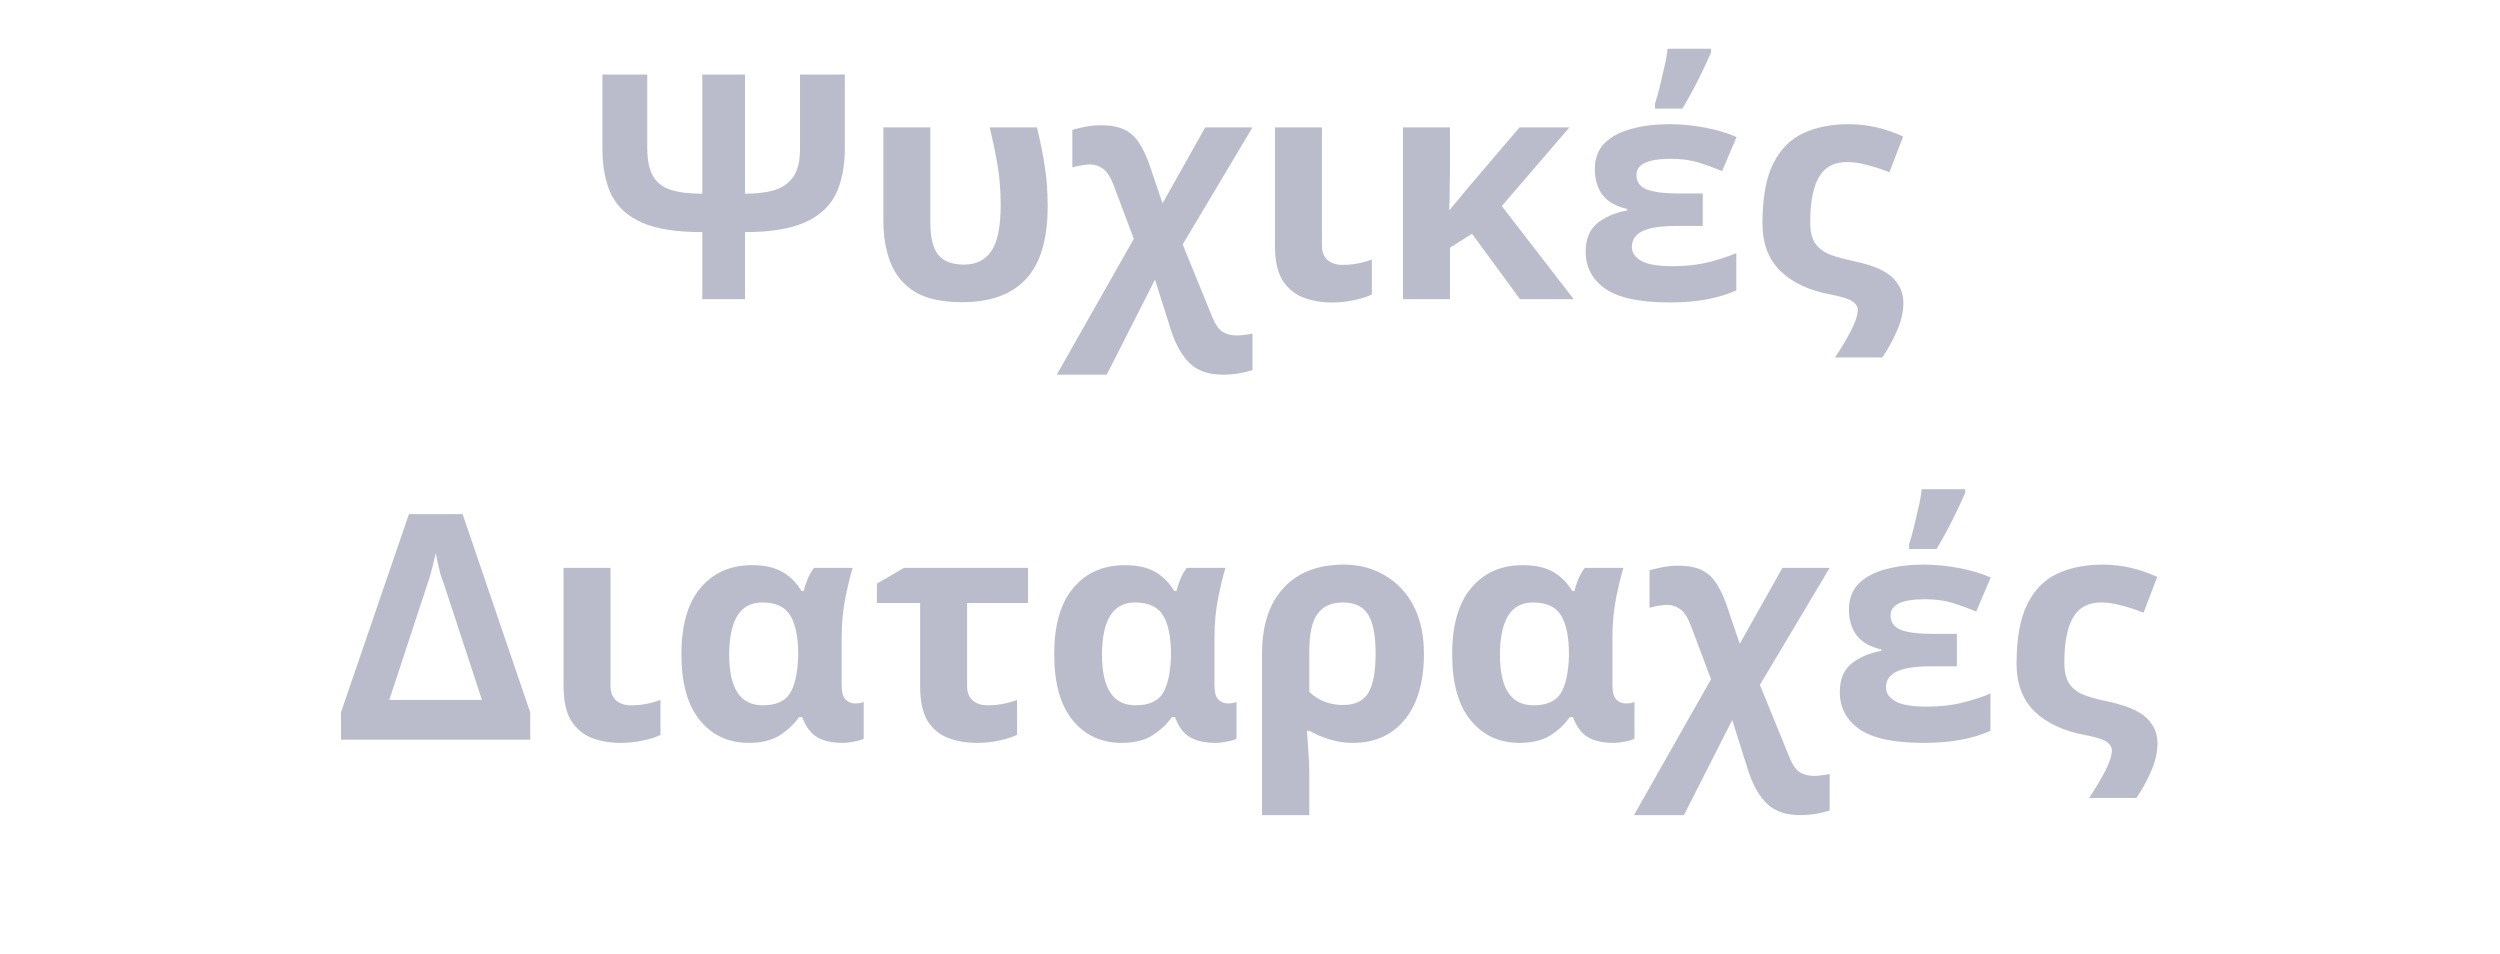 <svg xmlns="http://www.w3.org/2000/svg" xmlns:xlink="http://www.w3.org/1999/xlink" width="194" zoomAndPan="magnify" viewBox="0 0 145.5 55.5" height="74" preserveAspectRatio="xMidYMid meet" version="1.0"><defs><g/></defs><g fill="#babccb" fill-opacity="1"><g transform="translate(34.092, 17.415)"><g><path d="M 15.078 -13.078 L 15.078 -8.797 C 15.078 -7.711 14.895 -6.805 14.531 -6.078 C 14.164 -5.359 13.555 -4.816 12.703 -4.453 C 11.859 -4.086 10.711 -3.906 9.266 -3.906 L 9.266 0 L 6.781 0 L 6.781 -3.906 C 5.289 -3.906 4.125 -4.086 3.281 -4.453 C 2.438 -4.828 1.836 -5.375 1.484 -6.094 C 1.141 -6.812 0.969 -7.695 0.969 -8.75 L 0.969 -13.078 L 3.578 -13.078 L 3.578 -8.797 C 3.578 -8.086 3.691 -7.539 3.922 -7.156 C 4.148 -6.77 4.5 -6.504 4.969 -6.359 C 5.438 -6.211 6.039 -6.141 6.781 -6.141 L 6.781 -13.078 L 9.266 -13.078 L 9.266 -6.141 C 9.922 -6.141 10.488 -6.207 10.969 -6.344 C 11.445 -6.488 11.816 -6.75 12.078 -7.125 C 12.336 -7.5 12.469 -8.039 12.469 -8.75 L 12.469 -13.078 Z M 15.078 -13.078 "/></g></g></g><g fill="#babccb" fill-opacity="1"><g transform="translate(50.131, 17.415)"><g><path d="M 5.875 0.172 C 4.676 0.172 3.742 -0.035 3.078 -0.453 C 2.422 -0.879 1.957 -1.445 1.688 -2.156 C 1.414 -2.863 1.281 -3.664 1.281 -4.562 L 1.281 -10 L 4.016 -10 L 4.016 -4.469 C 4.016 -3.602 4.164 -2.977 4.469 -2.594 C 4.781 -2.207 5.281 -2.016 5.969 -2.016 C 6.676 -2.016 7.207 -2.273 7.562 -2.797 C 7.926 -3.328 8.109 -4.227 8.109 -5.5 C 8.109 -6.281 8.051 -7.023 7.938 -7.734 C 7.82 -8.441 7.664 -9.195 7.469 -10 L 10.219 -10 C 10.414 -9.207 10.566 -8.457 10.672 -7.75 C 10.785 -7.051 10.844 -6.273 10.844 -5.422 C 10.844 -3.492 10.422 -2.078 9.578 -1.172 C 8.734 -0.273 7.5 0.172 5.875 0.172 Z M 5.875 0.172 "/></g></g></g><g fill="#babccb" fill-opacity="1"><g transform="translate(61.941, 17.415)"><g><path d="M 2.141 -10.125 C 2.711 -10.125 3.176 -10.035 3.531 -9.859 C 3.883 -9.68 4.176 -9.398 4.406 -9.016 C 4.645 -8.641 4.859 -8.156 5.047 -7.562 L 5.719 -5.578 L 8.203 -10 L 10.953 -10 L 6.891 -3.188 L 8.625 1.062 C 8.789 1.469 8.984 1.742 9.203 1.891 C 9.43 2.035 9.711 2.109 10.047 2.109 C 10.18 2.109 10.316 2.098 10.453 2.078 C 10.586 2.066 10.754 2.039 10.953 2 L 10.953 4.125 C 10.691 4.207 10.43 4.27 10.172 4.312 C 9.91 4.363 9.594 4.391 9.219 4.391 C 8.406 4.391 7.77 4.172 7.312 3.734 C 6.852 3.297 6.484 2.645 6.203 1.781 L 5.281 -1.141 L 2.469 4.391 L -0.438 4.391 L 4.047 -3.516 L 2.859 -6.672 C 2.68 -7.129 2.477 -7.438 2.25 -7.594 C 2.031 -7.758 1.781 -7.844 1.5 -7.844 C 1.375 -7.844 1.219 -7.828 1.031 -7.797 C 0.852 -7.773 0.664 -7.734 0.469 -7.672 L 0.469 -9.859 C 0.727 -9.93 0.992 -9.992 1.266 -10.047 C 1.535 -10.098 1.828 -10.125 2.141 -10.125 Z M 2.141 -10.125 "/></g></g></g><g fill="#babccb" fill-opacity="1"><g transform="translate(72.78, 17.415)"><g><path d="M 4.156 -10 L 4.156 -3.125 C 4.156 -2.75 4.266 -2.469 4.484 -2.281 C 4.703 -2.094 4.988 -2 5.344 -2 C 5.656 -2 5.945 -2.023 6.219 -2.078 C 6.5 -2.129 6.781 -2.207 7.062 -2.312 L 7.062 -0.281 C 6.801 -0.145 6.461 -0.035 6.047 0.047 C 5.641 0.141 5.195 0.188 4.719 0.188 C 4.102 0.188 3.547 0.086 3.047 -0.109 C 2.555 -0.305 2.16 -0.641 1.859 -1.109 C 1.566 -1.586 1.422 -2.258 1.422 -3.125 L 1.422 -10 Z M 4.156 -10 "/></g></g></g><g fill="#babccb" fill-opacity="1"><g transform="translate(80.232, 17.415)"><g><path d="M 11.109 -10 L 7.172 -5.422 L 11.359 0 L 8.234 0 L 5.438 -3.812 L 4.156 -3 L 4.156 0 L 1.422 0 L 1.422 -10 L 4.156 -10 L 4.156 -7.375 C 4.145 -7.008 4.141 -6.645 4.141 -6.281 C 4.141 -5.914 4.129 -5.555 4.109 -5.203 L 4.141 -5.203 C 4.348 -5.453 4.555 -5.703 4.766 -5.953 C 4.973 -6.211 5.188 -6.469 5.406 -6.719 L 8.203 -10 Z M 11.109 -10 "/></g></g></g><g fill="#babccb" fill-opacity="1"><g transform="translate(91.584, 17.415)"><g><path d="M 7.516 -6.156 L 7.516 -4.266 L 6 -4.266 C 5.062 -4.266 4.391 -4.16 3.984 -3.953 C 3.586 -3.742 3.391 -3.441 3.391 -3.047 C 3.391 -2.711 3.57 -2.441 3.938 -2.234 C 4.301 -2.023 4.914 -1.922 5.781 -1.922 C 6.531 -1.922 7.223 -2 7.859 -2.156 C 8.504 -2.32 9.039 -2.5 9.469 -2.688 L 9.469 -0.516 C 9.02 -0.305 8.461 -0.133 7.797 0 C 7.141 0.125 6.398 0.188 5.578 0.188 C 3.859 0.188 2.613 -0.078 1.844 -0.609 C 1.082 -1.148 0.703 -1.867 0.703 -2.766 C 0.703 -3.492 0.922 -4.039 1.359 -4.406 C 1.805 -4.781 2.395 -5.035 3.125 -5.172 L 3.125 -5.25 C 2.477 -5.395 2 -5.664 1.688 -6.062 C 1.383 -6.469 1.234 -6.969 1.234 -7.562 C 1.234 -8.195 1.426 -8.707 1.812 -9.094 C 2.207 -9.477 2.734 -9.754 3.391 -9.922 C 4.047 -10.098 4.773 -10.188 5.578 -10.188 C 6.273 -10.188 6.973 -10.117 7.672 -9.984 C 8.367 -9.848 8.973 -9.664 9.484 -9.438 L 8.641 -7.453 C 8.203 -7.641 7.75 -7.805 7.281 -7.953 C 6.812 -8.098 6.27 -8.172 5.656 -8.172 C 4.32 -8.172 3.656 -7.859 3.656 -7.234 C 3.656 -6.836 3.852 -6.555 4.25 -6.391 C 4.656 -6.234 5.285 -6.156 6.141 -6.156 Z M 4.734 -11.094 L 4.734 -11.375 C 4.828 -11.656 4.922 -11.988 5.016 -12.375 C 5.109 -12.758 5.195 -13.141 5.281 -13.516 C 5.375 -13.898 5.438 -14.254 5.469 -14.578 L 8 -14.578 L 8 -14.359 C 7.789 -13.879 7.547 -13.359 7.266 -12.797 C 6.984 -12.234 6.672 -11.664 6.328 -11.094 Z M 4.734 -11.094 "/></g></g></g><g fill="#babccb" fill-opacity="1"><g transform="translate(101.746, 17.415)"><g><path d="M 5.828 -10.188 C 6.93 -10.188 7.992 -9.945 9.016 -9.469 L 8.219 -7.391 C 7.77 -7.566 7.336 -7.707 6.922 -7.812 C 6.516 -7.926 6.125 -7.984 5.75 -7.984 C 4.988 -7.984 4.441 -7.688 4.109 -7.094 C 3.773 -6.508 3.609 -5.641 3.609 -4.484 C 3.609 -3.93 3.711 -3.508 3.922 -3.219 C 4.129 -2.938 4.426 -2.723 4.812 -2.578 C 5.195 -2.441 5.641 -2.32 6.141 -2.219 C 7.223 -1.988 7.973 -1.672 8.391 -1.266 C 8.816 -0.859 9.031 -0.367 9.031 0.203 C 9.031 0.754 8.898 1.312 8.641 1.875 C 8.391 2.445 8.109 2.953 7.797 3.391 L 5.047 3.391 C 5.391 2.891 5.695 2.379 5.969 1.859 C 6.238 1.336 6.375 0.922 6.375 0.609 C 6.375 0.441 6.281 0.285 6.094 0.141 C 5.906 -0.004 5.461 -0.145 4.766 -0.281 C 3.547 -0.508 2.582 -0.961 1.875 -1.641 C 1.176 -2.328 0.828 -3.25 0.828 -4.406 C 0.828 -5.875 1.031 -7.023 1.438 -7.859 C 1.852 -8.703 2.438 -9.301 3.188 -9.656 C 3.945 -10.008 4.828 -10.188 5.828 -10.188 Z M 5.828 -10.188 "/></g></g></g><g fill="#babccb" fill-opacity="1"><g transform="translate(19.33, 43.048)"><g><path d="M 7.594 -13.125 L 11.531 -1.578 L 11.531 0 L 0.516 0 L 0.516 -1.594 L 4.469 -13.125 Z M 8.719 -2.312 L 6.469 -9.172 C 6.426 -9.254 6.367 -9.414 6.297 -9.656 C 6.234 -9.906 6.176 -10.148 6.125 -10.391 C 6.07 -10.629 6.039 -10.785 6.031 -10.859 C 6.008 -10.785 5.973 -10.629 5.922 -10.391 C 5.867 -10.148 5.805 -9.906 5.734 -9.656 C 5.672 -9.414 5.617 -9.25 5.578 -9.156 L 3.328 -2.312 Z M 8.719 -2.312 "/></g></g></g><g fill="#babccb" fill-opacity="1"><g transform="translate(31.377, 43.048)"><g><path d="M 4.156 -10 L 4.156 -3.125 C 4.156 -2.75 4.266 -2.469 4.484 -2.281 C 4.703 -2.094 4.988 -2 5.344 -2 C 5.656 -2 5.945 -2.023 6.219 -2.078 C 6.5 -2.129 6.781 -2.207 7.062 -2.312 L 7.062 -0.281 C 6.801 -0.145 6.461 -0.035 6.047 0.047 C 5.641 0.141 5.195 0.188 4.719 0.188 C 4.102 0.188 3.547 0.086 3.047 -0.109 C 2.555 -0.305 2.16 -0.641 1.859 -1.109 C 1.566 -1.586 1.422 -2.258 1.422 -3.125 L 1.422 -10 Z M 4.156 -10 "/></g></g></g><g fill="#babccb" fill-opacity="1"><g transform="translate(38.83, 43.048)"><g><path d="M 4.75 0.188 C 3.57 0.188 2.625 -0.25 1.906 -1.125 C 1.188 -2 0.828 -3.281 0.828 -4.969 C 0.828 -6.664 1.195 -7.953 1.938 -8.828 C 2.676 -9.711 3.676 -10.156 4.938 -10.156 C 5.645 -10.156 6.223 -10.031 6.672 -9.781 C 7.129 -9.531 7.508 -9.156 7.812 -8.656 L 7.953 -8.656 C 7.992 -8.863 8.066 -9.094 8.172 -9.344 C 8.273 -9.594 8.398 -9.812 8.547 -10 L 10.797 -10 C 10.672 -9.602 10.531 -9.031 10.375 -8.281 C 10.227 -7.539 10.156 -6.766 10.156 -5.953 L 10.156 -3.172 C 10.156 -2.754 10.234 -2.473 10.391 -2.328 C 10.547 -2.18 10.723 -2.109 10.922 -2.109 C 11.004 -2.109 11.098 -2.113 11.203 -2.125 C 11.316 -2.145 11.395 -2.172 11.438 -2.203 L 11.438 -0.062 C 11.352 0 11.176 0.055 10.906 0.109 C 10.645 0.16 10.414 0.188 10.219 0.188 C 9.602 0.188 9.109 0.078 8.734 -0.141 C 8.359 -0.359 8.066 -0.75 7.859 -1.312 L 7.672 -1.312 C 7.391 -0.906 7.016 -0.551 6.547 -0.25 C 6.086 0.039 5.488 0.188 4.75 0.188 Z M 5.562 -2 C 6.32 -2 6.848 -2.227 7.141 -2.688 C 7.43 -3.145 7.594 -3.875 7.625 -4.875 L 7.625 -4.984 C 7.625 -5.961 7.473 -6.707 7.172 -7.219 C 6.867 -7.727 6.32 -7.984 5.531 -7.984 C 4.883 -7.984 4.398 -7.723 4.078 -7.203 C 3.766 -6.68 3.609 -5.926 3.609 -4.938 C 3.609 -2.977 4.258 -2 5.562 -2 Z M 5.562 -2 "/></g></g></g><g fill="#babccb" fill-opacity="1"><g transform="translate(50.676, 43.048)"><g><path d="M 9.156 -10 L 9.156 -7.953 L 5.609 -7.953 L 5.609 -3.125 C 5.609 -2.75 5.719 -2.469 5.938 -2.281 C 6.156 -2.094 6.441 -2 6.797 -2 C 7.098 -2 7.391 -2.023 7.672 -2.078 C 7.953 -2.129 8.234 -2.207 8.516 -2.312 L 8.516 -0.281 C 8.234 -0.145 7.891 -0.035 7.484 0.047 C 7.086 0.141 6.648 0.188 6.172 0.188 C 5.547 0.188 4.984 0.086 4.484 -0.109 C 3.984 -0.305 3.586 -0.641 3.297 -1.109 C 3.016 -1.586 2.875 -2.258 2.875 -3.125 L 2.875 -7.953 L 0.359 -7.953 L 0.359 -9.078 L 1.938 -10 Z M 9.156 -10 "/></g></g></g><g fill="#babccb" fill-opacity="1"><g transform="translate(60.527, 43.048)"><g><path d="M 4.75 0.188 C 3.57 0.188 2.625 -0.25 1.906 -1.125 C 1.188 -2 0.828 -3.281 0.828 -4.969 C 0.828 -6.664 1.195 -7.953 1.938 -8.828 C 2.676 -9.711 3.676 -10.156 4.938 -10.156 C 5.645 -10.156 6.223 -10.031 6.672 -9.781 C 7.129 -9.531 7.508 -9.156 7.812 -8.656 L 7.953 -8.656 C 7.992 -8.863 8.066 -9.094 8.172 -9.344 C 8.273 -9.594 8.398 -9.812 8.547 -10 L 10.797 -10 C 10.672 -9.602 10.531 -9.031 10.375 -8.281 C 10.227 -7.539 10.156 -6.766 10.156 -5.953 L 10.156 -3.172 C 10.156 -2.754 10.234 -2.473 10.391 -2.328 C 10.547 -2.18 10.723 -2.109 10.922 -2.109 C 11.004 -2.109 11.098 -2.113 11.203 -2.125 C 11.316 -2.145 11.395 -2.172 11.438 -2.203 L 11.438 -0.062 C 11.352 0 11.176 0.055 10.906 0.109 C 10.645 0.16 10.414 0.188 10.219 0.188 C 9.602 0.188 9.109 0.078 8.734 -0.141 C 8.359 -0.359 8.066 -0.75 7.859 -1.312 L 7.672 -1.312 C 7.391 -0.906 7.016 -0.551 6.547 -0.25 C 6.086 0.039 5.488 0.188 4.75 0.188 Z M 5.562 -2 C 6.32 -2 6.848 -2.227 7.141 -2.688 C 7.43 -3.145 7.594 -3.875 7.625 -4.875 L 7.625 -4.984 C 7.625 -5.961 7.473 -6.707 7.172 -7.219 C 6.867 -7.727 6.32 -7.984 5.531 -7.984 C 4.883 -7.984 4.398 -7.723 4.078 -7.203 C 3.766 -6.68 3.609 -5.926 3.609 -4.938 C 3.609 -2.977 4.258 -2 5.562 -2 Z M 5.562 -2 "/></g></g></g><g fill="#babccb" fill-opacity="1"><g transform="translate(72.373, 43.048)"><g><path d="M 10.5 -5 C 10.5 -3.344 10.125 -2.062 9.375 -1.156 C 8.633 -0.258 7.629 0.188 6.359 0.188 C 5.891 0.188 5.438 0.117 5 -0.016 C 4.562 -0.148 4.176 -0.316 3.844 -0.516 L 3.688 -0.516 C 3.688 -0.516 3.695 -0.391 3.719 -0.141 C 3.738 0.109 3.758 0.422 3.781 0.797 C 3.812 1.172 3.828 1.535 3.828 1.891 L 3.828 4.391 L 1.078 4.391 L 1.078 -5.016 C 1.078 -6.648 1.492 -7.922 2.328 -8.828 C 3.16 -9.734 4.332 -10.188 5.844 -10.188 C 6.727 -10.188 7.52 -9.977 8.219 -9.562 C 8.926 -9.156 9.484 -8.566 9.891 -7.797 C 10.297 -7.023 10.5 -6.094 10.5 -5 Z M 5.781 -7.984 C 5.125 -7.984 4.633 -7.766 4.312 -7.328 C 3.988 -6.891 3.828 -6.16 3.828 -5.141 L 3.828 -2.781 C 4.086 -2.531 4.391 -2.336 4.734 -2.203 C 5.078 -2.078 5.426 -2.016 5.781 -2.016 C 6.469 -2.016 6.957 -2.242 7.25 -2.703 C 7.539 -3.172 7.688 -3.938 7.688 -5 C 7.688 -6.062 7.539 -6.82 7.25 -7.281 C 6.957 -7.75 6.469 -7.984 5.781 -7.984 Z M 5.781 -7.984 "/></g></g></g><g fill="#babccb" fill-opacity="1"><g transform="translate(83.688, 43.048)"><g><path d="M 4.75 0.188 C 3.57 0.188 2.625 -0.25 1.906 -1.125 C 1.188 -2 0.828 -3.281 0.828 -4.969 C 0.828 -6.664 1.195 -7.953 1.938 -8.828 C 2.676 -9.711 3.676 -10.156 4.938 -10.156 C 5.645 -10.156 6.223 -10.031 6.672 -9.781 C 7.129 -9.531 7.508 -9.156 7.812 -8.656 L 7.953 -8.656 C 7.992 -8.863 8.066 -9.094 8.172 -9.344 C 8.273 -9.594 8.398 -9.812 8.547 -10 L 10.797 -10 C 10.672 -9.602 10.531 -9.031 10.375 -8.281 C 10.227 -7.539 10.156 -6.766 10.156 -5.953 L 10.156 -3.172 C 10.156 -2.754 10.234 -2.473 10.391 -2.328 C 10.547 -2.18 10.723 -2.109 10.922 -2.109 C 11.004 -2.109 11.098 -2.113 11.203 -2.125 C 11.316 -2.145 11.395 -2.172 11.438 -2.203 L 11.438 -0.062 C 11.352 0 11.176 0.055 10.906 0.109 C 10.645 0.16 10.414 0.188 10.219 0.188 C 9.602 0.188 9.109 0.078 8.734 -0.141 C 8.359 -0.359 8.066 -0.75 7.859 -1.312 L 7.672 -1.312 C 7.391 -0.906 7.016 -0.551 6.547 -0.25 C 6.086 0.039 5.488 0.188 4.75 0.188 Z M 5.562 -2 C 6.32 -2 6.848 -2.227 7.141 -2.688 C 7.43 -3.145 7.594 -3.875 7.625 -4.875 L 7.625 -4.984 C 7.625 -5.961 7.473 -6.707 7.172 -7.219 C 6.867 -7.727 6.32 -7.984 5.531 -7.984 C 4.883 -7.984 4.398 -7.723 4.078 -7.203 C 3.766 -6.68 3.609 -5.926 3.609 -4.938 C 3.609 -2.977 4.258 -2 5.562 -2 Z M 5.562 -2 "/></g></g></g><g fill="#babccb" fill-opacity="1"><g transform="translate(95.535, 43.048)"><g><path d="M 2.141 -10.125 C 2.711 -10.125 3.176 -10.035 3.531 -9.859 C 3.883 -9.68 4.176 -9.398 4.406 -9.016 C 4.645 -8.641 4.859 -8.156 5.047 -7.562 L 5.719 -5.578 L 8.203 -10 L 10.953 -10 L 6.891 -3.188 L 8.625 1.062 C 8.789 1.469 8.984 1.742 9.203 1.891 C 9.43 2.035 9.711 2.109 10.047 2.109 C 10.18 2.109 10.316 2.098 10.453 2.078 C 10.586 2.066 10.754 2.039 10.953 2 L 10.953 4.125 C 10.691 4.207 10.43 4.27 10.172 4.312 C 9.91 4.363 9.594 4.391 9.219 4.391 C 8.406 4.391 7.77 4.172 7.312 3.734 C 6.852 3.297 6.484 2.645 6.203 1.781 L 5.281 -1.141 L 2.469 4.391 L -0.438 4.391 L 4.047 -3.516 L 2.859 -6.672 C 2.68 -7.129 2.477 -7.438 2.25 -7.594 C 2.031 -7.758 1.781 -7.844 1.5 -7.844 C 1.375 -7.844 1.219 -7.828 1.031 -7.797 C 0.852 -7.773 0.664 -7.734 0.469 -7.672 L 0.469 -9.859 C 0.727 -9.93 0.992 -9.992 1.266 -10.047 C 1.535 -10.098 1.828 -10.125 2.141 -10.125 Z M 2.141 -10.125 "/></g></g></g><g fill="#babccb" fill-opacity="1"><g transform="translate(106.374, 43.048)"><g><path d="M 7.516 -6.156 L 7.516 -4.266 L 6 -4.266 C 5.062 -4.266 4.391 -4.16 3.984 -3.953 C 3.586 -3.742 3.391 -3.441 3.391 -3.047 C 3.391 -2.711 3.57 -2.441 3.938 -2.234 C 4.301 -2.023 4.914 -1.922 5.781 -1.922 C 6.531 -1.922 7.223 -2 7.859 -2.156 C 8.504 -2.32 9.039 -2.5 9.469 -2.688 L 9.469 -0.516 C 9.02 -0.305 8.461 -0.133 7.797 0 C 7.141 0.125 6.398 0.188 5.578 0.188 C 3.859 0.188 2.613 -0.078 1.844 -0.609 C 1.082 -1.148 0.703 -1.867 0.703 -2.766 C 0.703 -3.492 0.922 -4.039 1.359 -4.406 C 1.805 -4.781 2.395 -5.035 3.125 -5.172 L 3.125 -5.25 C 2.477 -5.395 2 -5.664 1.688 -6.062 C 1.383 -6.469 1.234 -6.969 1.234 -7.562 C 1.234 -8.195 1.426 -8.707 1.812 -9.094 C 2.207 -9.477 2.734 -9.754 3.391 -9.922 C 4.047 -10.098 4.773 -10.188 5.578 -10.188 C 6.273 -10.188 6.973 -10.117 7.672 -9.984 C 8.367 -9.848 8.973 -9.664 9.484 -9.438 L 8.641 -7.453 C 8.203 -7.641 7.75 -7.805 7.281 -7.953 C 6.812 -8.098 6.27 -8.172 5.656 -8.172 C 4.32 -8.172 3.656 -7.859 3.656 -7.234 C 3.656 -6.836 3.852 -6.555 4.25 -6.391 C 4.656 -6.234 5.285 -6.156 6.141 -6.156 Z M 4.734 -11.094 L 4.734 -11.375 C 4.828 -11.656 4.922 -11.988 5.016 -12.375 C 5.109 -12.758 5.195 -13.141 5.281 -13.516 C 5.375 -13.898 5.438 -14.254 5.469 -14.578 L 8 -14.578 L 8 -14.359 C 7.789 -13.879 7.547 -13.359 7.266 -12.797 C 6.984 -12.234 6.672 -11.664 6.328 -11.094 Z M 4.734 -11.094 "/></g></g></g><g fill="#babccb" fill-opacity="1"><g transform="translate(116.536, 43.048)"><g><path d="M 5.828 -10.188 C 6.93 -10.188 7.992 -9.945 9.016 -9.469 L 8.219 -7.391 C 7.77 -7.566 7.336 -7.707 6.922 -7.812 C 6.516 -7.926 6.125 -7.984 5.75 -7.984 C 4.988 -7.984 4.441 -7.688 4.109 -7.094 C 3.773 -6.508 3.609 -5.641 3.609 -4.484 C 3.609 -3.93 3.711 -3.508 3.922 -3.219 C 4.129 -2.938 4.426 -2.723 4.812 -2.578 C 5.195 -2.441 5.641 -2.32 6.141 -2.219 C 7.223 -1.988 7.973 -1.672 8.391 -1.266 C 8.816 -0.859 9.031 -0.367 9.031 0.203 C 9.031 0.754 8.898 1.312 8.641 1.875 C 8.391 2.445 8.109 2.953 7.797 3.391 L 5.047 3.391 C 5.391 2.891 5.695 2.379 5.969 1.859 C 6.238 1.336 6.375 0.922 6.375 0.609 C 6.375 0.441 6.281 0.285 6.094 0.141 C 5.906 -0.004 5.461 -0.145 4.766 -0.281 C 3.547 -0.508 2.582 -0.961 1.875 -1.641 C 1.176 -2.328 0.828 -3.25 0.828 -4.406 C 0.828 -5.875 1.031 -7.023 1.438 -7.859 C 1.852 -8.703 2.438 -9.301 3.188 -9.656 C 3.945 -10.008 4.828 -10.188 5.828 -10.188 Z M 5.828 -10.188 "/></g></g></g></svg>
